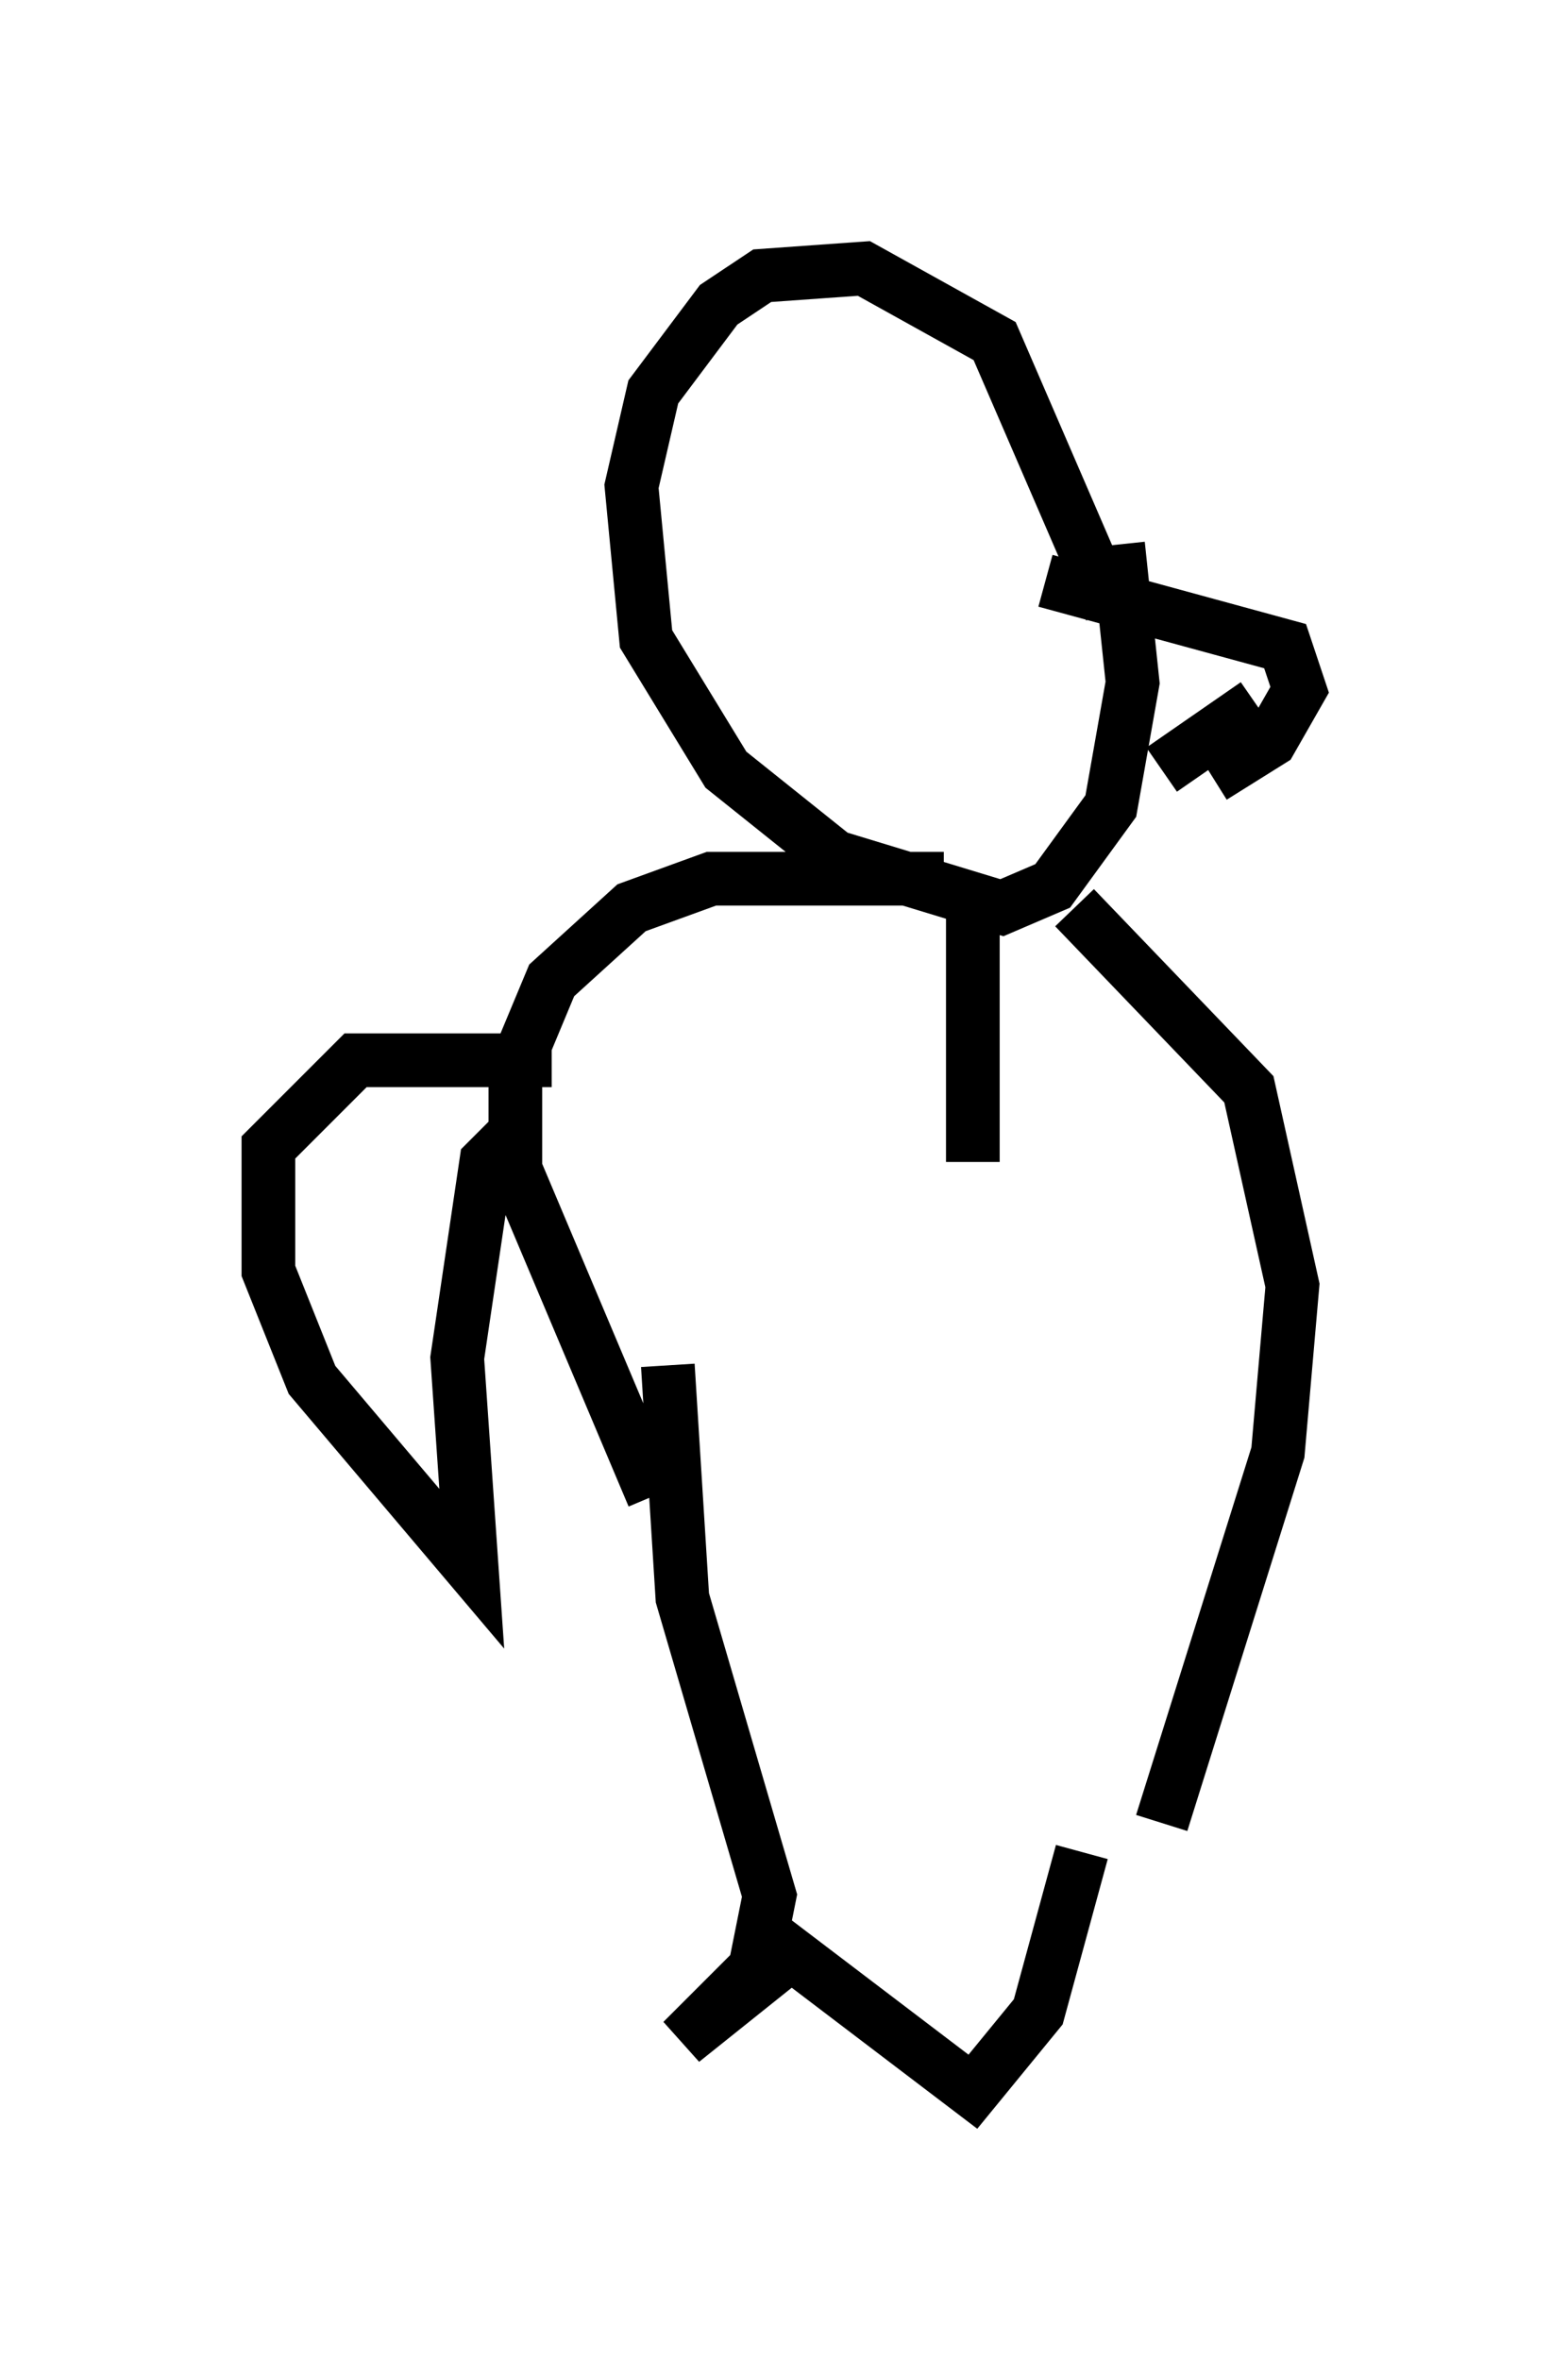 <?xml version="1.0" encoding="utf-8" ?>
<svg baseProfile="full" height="43.964" version="1.1" width="29.215" xmlns="http://www.w3.org/2000/svg" xmlns:ev="http://www.w3.org/2001/xml-events" xmlns:xlink="http://www.w3.org/1999/xlink"><defs /><rect fill="white" height="43.964" width="29.215" x="0" y="0" /><path d="M20.02, 11.36 m3.383, 1.759 l-1.759, 1.218 m-2.165, -3.518 l4.465, 1.218 0.271, 0.812 l-0.541, 0.947 -1.083, 0.677 m-1.894, -3.112 l-2.165, -5.007 -2.436, -1.353 l-1.894, 0.135 -0.812, 0.541 l-1.218, 1.624 -0.406, 1.759 l0.271, 2.842 1.488, 2.436 l2.03, 1.624 3.112, 0.947 l0.947, -0.406 1.083, -1.488 l0.406, -2.3 -0.271, -2.571 m-2.706, 6.495 l0.0, 5.007 m-0.541, -5.277 l-4.33, 0.0 -1.488, 0.541 l-1.488, 1.353 -0.677, 1.624 l0.0, 1.894 2.571, 6.089 m-1.894, -8.119 l-3.654, 0.0 -1.624, 1.624 l0.0, 2.3 0.812, 2.03 l2.977, 3.518 -0.271, -3.924 l0.541, -3.654 0.406, -0.406 m10.555, -4.33 l3.248, 3.383 0.812, 3.654 l-0.271, 3.112 -2.165, 6.901 m-9.202, -8.525 l0.271, 4.33 1.624, 5.548 l-0.271, 1.353 -1.353, 1.353 l2.03, -1.624 3.383, 2.571 l1.218, -1.488 0.812, -2.977 " fill="none" stroke="black" stroke-width="1" /></svg>